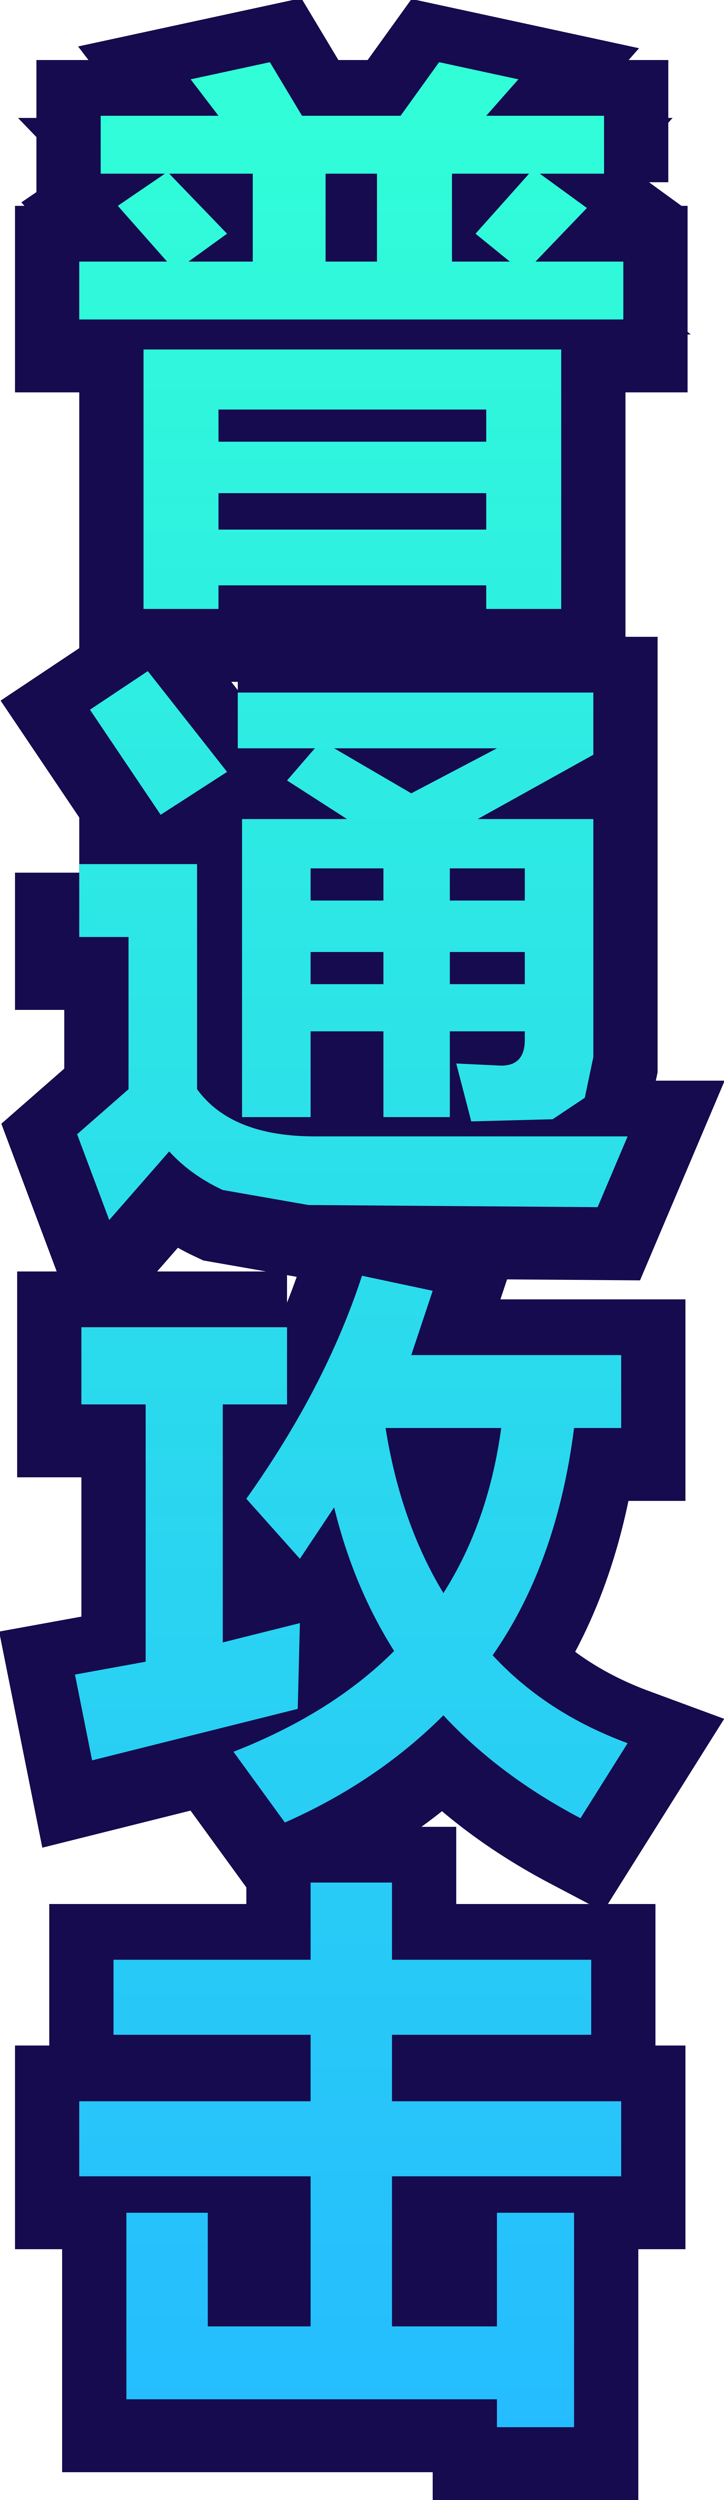 <?xml version="1.0" encoding="UTF-8" standalone="no"?>
<svg xmlns:xlink="http://www.w3.org/1999/xlink" height="58.3px" width="16.9px" xmlns="http://www.w3.org/2000/svg">
  <g transform="matrix(1.0, 0.0, 0.0, 1.0, 1.75, 1.45)">
    <path d="M12.35 2.8 L10.85 2.8 11.95 3.6 10.75 4.85 12.8 4.85 12.8 6.2 0.1 6.2 0.1 4.85 2.15 4.85 1.0 3.55 2.1 2.8 0.6 2.8 0.6 1.45 3.35 1.45 2.7 0.6 4.55 0.2 5.3 1.45 7.6 1.45 8.5 0.2 10.35 0.6 9.6 1.45 12.35 1.45 12.35 2.8 M5.85 4.85 L7.05 4.85 7.05 2.8 5.85 2.8 5.85 4.85 M8.8 4.85 L10.15 4.85 9.35 4.2 10.6 2.8 8.8 2.8 8.8 4.85 M2.65 4.85 L4.15 4.85 4.15 2.8 2.2 2.8 3.55 4.2 2.65 4.85 M3.35 11.1 L9.6 11.1 9.6 10.25 3.35 10.25 3.35 11.1 M3.35 9.05 L9.6 9.05 9.6 8.3 3.35 8.3 3.35 9.05 M9.6 12.4 L3.35 12.4 3.35 12.95 1.6 12.95 1.6 6.9 11.35 6.9 11.35 12.95 9.6 12.95 9.6 12.4 M9.85 16.2 L6.05 16.2 7.85 17.25 9.85 16.2 M3.55 16.75 L2.0 17.75 0.35 15.3 1.7 14.4 3.55 16.75 M3.8 14.9 L12.1 14.9 12.1 16.35 9.4 17.85 12.1 17.85 12.1 23.4 11.9 24.35 11.15 24.85 9.25 24.9 8.9 23.55 9.95 23.6 Q10.5 23.6 10.5 23.0 L10.5 22.8 8.75 22.8 8.75 24.8 7.2 24.8 7.2 22.8 5.5 22.8 5.5 24.8 3.9 24.8 3.9 17.85 6.35 17.85 4.95 16.95 5.6 16.2 3.8 16.2 3.8 14.9 M0.1 18.9 L2.85 18.9 2.85 24.15 Q3.65 25.25 5.6 25.25 L8.55 25.25 12.9 25.25 12.2 26.9 5.45 26.85 3.45 26.5 Q2.7 26.15 2.2 25.6 L0.8 27.2 0.05 25.2 1.25 24.15 1.25 20.6 0.1 20.6 0.1 18.9 M8.75 19.75 L10.5 19.75 10.5 19.0 8.75 19.0 8.75 19.75 M5.5 19.0 L5.5 19.75 7.2 19.75 7.2 19.0 5.5 19.0 M5.5 20.95 L5.5 21.7 7.2 21.7 7.2 20.95 5.5 20.95 M8.75 21.7 L10.5 21.7 10.5 20.95 8.75 20.95 8.75 21.7 M11.65 32.05 Q11.25 35.2 9.75 37.35 11.0 38.7 12.9 39.4 L11.8 41.15 Q9.9 40.15 8.6 38.75 7.05 40.3 4.9 41.25 L3.7 39.6 Q6.0 38.7 7.45 37.25 6.5 35.75 6.05 33.9 L5.25 35.1 4.0 33.7 Q5.85 31.1 6.7 28.5 L8.35 28.85 7.85 30.35 12.75 30.35 12.75 32.05 11.65 32.05 M4.95 29.7 L4.95 31.5 3.45 31.5 3.45 37.05 5.25 36.6 5.2 38.6 0.4 39.8 0.0 37.8 1.65 37.5 1.65 31.5 0.15 31.5 0.15 29.7 4.95 29.7 M9.95 32.05 L7.25 32.05 Q7.6 34.25 8.6 35.9 9.65 34.25 9.95 32.05 M7.4 42.65 L7.4 44.45 12.05 44.45 12.05 46.2 7.4 46.2 7.4 47.75 12.75 47.75 12.75 49.5 7.4 49.5 7.4 53.0 9.85 53.0 9.85 50.35 11.65 50.35 11.65 55.35 9.85 55.35 9.85 54.7 1.2 54.7 1.2 50.35 3.1 50.35 3.1 53.0 5.5 53.0 5.5 49.5 0.1 49.5 0.1 47.75 5.5 47.75 5.5 46.2 0.9 46.2 0.9 44.45 5.5 44.45 5.5 42.65 7.4 42.65" fill="#160b4e" fill-rule="evenodd" stroke="none"/>
    <path d="M12.35 2.8 L10.85 2.8 11.95 3.6 10.75 4.85 12.8 4.85 12.8 6.2 0.1 6.2 0.1 4.85 2.15 4.85 1.0 3.55 2.1 2.8 0.6 2.8 0.6 1.45 3.35 1.45 2.7 0.6 4.55 0.2 5.3 1.45 7.6 1.45 8.5 0.2 10.35 0.6 9.6 1.45 12.35 1.45 12.35 2.8 M5.85 4.85 L7.05 4.85 7.05 2.8 5.85 2.8 5.85 4.85 M8.8 4.85 L10.15 4.85 9.35 4.2 10.6 2.8 8.8 2.8 8.8 4.85 M2.65 4.85 L4.15 4.85 4.15 2.8 2.2 2.8 3.55 4.2 2.65 4.85 M3.35 11.1 L9.6 11.1 9.6 10.25 3.35 10.25 3.35 11.1 M3.35 9.05 L9.6 9.05 9.6 8.3 3.35 8.3 3.35 9.05 M9.6 12.4 L3.35 12.4 3.35 12.95 1.6 12.95 1.6 6.9 11.35 6.9 11.35 12.95 9.6 12.95 9.6 12.4 M9.85 16.2 L6.05 16.2 7.85 17.25 9.85 16.2 M3.55 16.75 L2.0 17.75 0.35 15.3 1.7 14.4 3.55 16.75 M3.8 14.9 L12.1 14.9 12.1 16.35 9.4 17.85 12.1 17.85 12.1 23.4 11.9 24.35 11.15 24.85 9.25 24.9 8.9 23.55 9.95 23.6 Q10.5 23.6 10.5 23.0 L10.5 22.8 8.75 22.8 8.75 24.8 7.2 24.8 7.2 22.8 5.5 22.8 5.5 24.8 3.9 24.8 3.9 17.85 6.35 17.85 4.95 16.95 5.6 16.2 3.8 16.2 3.8 14.9 M0.1 18.9 L2.85 18.9 2.85 24.15 Q3.65 25.25 5.6 25.25 L8.55 25.25 12.9 25.25 12.2 26.9 5.45 26.85 3.45 26.5 Q2.7 26.15 2.2 25.6 L0.8 27.2 0.05 25.2 1.25 24.15 1.25 20.6 0.1 20.6 0.1 18.9 M8.75 19.75 L10.5 19.75 10.5 19.0 8.75 19.0 8.75 19.75 M5.5 19.0 L5.5 19.75 7.2 19.75 7.2 19.0 5.5 19.0 M5.5 20.95 L5.5 21.7 7.2 21.7 7.2 20.95 5.5 20.95 M8.75 21.7 L10.5 21.7 10.5 20.95 8.75 20.95 8.75 21.7 M11.65 32.05 Q11.25 35.2 9.75 37.35 11.0 38.7 12.9 39.4 L11.8 41.15 Q9.9 40.15 8.6 38.75 7.05 40.3 4.9 41.25 L3.7 39.6 Q6.0 38.7 7.45 37.25 6.5 35.75 6.05 33.9 L5.25 35.1 4.0 33.7 Q5.85 31.1 6.7 28.5 L8.35 28.85 7.85 30.35 12.75 30.35 12.75 32.05 11.65 32.05 M4.95 29.7 L4.95 31.5 3.45 31.5 3.45 37.05 5.25 36.6 5.2 38.6 0.4 39.8 0.0 37.8 1.65 37.5 1.65 31.5 0.15 31.5 0.15 29.7 4.95 29.7 M9.95 32.05 L7.25 32.05 Q7.6 34.25 8.6 35.9 9.65 34.25 9.95 32.05 M7.4 42.65 L7.4 44.45 12.05 44.45 12.05 46.2 7.4 46.2 7.4 47.75 12.75 47.75 12.75 49.5 7.4 49.5 7.4 53.0 9.85 53.0 9.85 50.35 11.65 50.35 11.65 55.35 9.85 55.35 9.85 54.7 1.2 54.7 1.2 50.35 3.1 50.35 3.1 53.0 5.5 53.0 5.5 49.5 0.1 49.5 0.1 47.75 5.5 47.75 5.5 46.2 0.9 46.2 0.9 44.45 5.5 44.45 5.5 42.65 7.4 42.65 Z" fill="none" stroke="#160b4e" stroke-linecap="butt" stroke-linejoin="miter-clip" stroke-miterlimit="3.0" stroke-width="3.0"/>
    <path d="M12.35 2.6 L10.85 2.6 11.95 3.4 10.75 4.65 12.8 4.65 12.8 6.0 0.1 6.0 0.1 4.65 2.15 4.65 1.0 3.35 2.1 2.6 0.6 2.6 0.6 1.25 3.35 1.25 2.7 0.4 4.55 0.0 5.3 1.25 7.6 1.25 8.5 0.0 10.35 0.4 9.6 1.25 12.35 1.25 12.35 2.6 M5.85 4.65 L7.05 4.65 7.05 2.6 5.85 2.6 5.85 4.65 M8.8 4.65 L10.15 4.65 9.35 4.0 10.6 2.6 8.8 2.6 8.8 4.65 M2.65 4.65 L4.15 4.65 4.15 2.6 2.2 2.6 3.55 4.0 2.65 4.65 M3.35 10.9 L9.6 10.9 9.6 10.05 3.35 10.05 3.35 10.9 M3.35 8.85 L9.6 8.85 9.6 8.1 3.35 8.1 3.35 8.85 M3.35 12.2 L3.35 12.75 1.6 12.75 1.6 6.7 11.35 6.7 11.35 12.75 9.6 12.75 9.6 12.2 3.35 12.2 M9.85 16.0 L6.05 16.0 7.85 17.05 9.85 16.0 M0.35 15.1 L1.7 14.2 3.55 16.55 2.0 17.55 0.35 15.1 M3.8 14.7 L12.1 14.7 12.1 16.15 9.4 17.65 12.1 17.65 12.1 23.2 11.9 24.15 11.15 24.65 9.25 24.7 8.9 23.35 9.95 23.4 Q10.5 23.4 10.5 22.8 L10.5 22.6 8.75 22.6 8.75 24.6 7.2 24.6 7.2 22.6 5.5 22.6 5.5 24.6 3.9 24.6 3.9 17.65 6.35 17.65 4.95 16.75 5.6 16.0 3.8 16.0 3.8 14.7 M0.1 18.7 L2.85 18.7 2.85 23.95 Q3.65 25.05 5.6 25.05 L8.55 25.05 12.9 25.05 12.2 26.7 5.45 26.65 3.45 26.3 Q2.7 25.95 2.2 25.4 L0.8 27.0 0.05 25.0 1.25 23.95 1.25 20.4 0.1 20.4 0.1 18.7 M8.75 21.5 L10.5 21.5 10.5 20.75 8.75 20.75 8.75 21.5 M8.75 19.55 L10.5 19.55 10.5 18.8 8.75 18.8 8.75 19.55 M7.2 21.5 L7.2 20.75 5.5 20.75 5.5 21.5 7.2 21.5 M7.2 18.8 L5.5 18.8 5.5 19.55 7.2 19.55 7.2 18.8 M11.65 31.85 Q11.25 35.0 9.75 37.15 11.0 38.5 12.9 39.2 L11.8 40.95 Q9.9 39.95 8.6 38.55 7.05 40.1 4.9 41.05 L3.7 39.4 Q6.0 38.5 7.45 37.05 6.5 35.55 6.05 33.7 L5.25 34.9 4.0 33.5 Q5.85 30.9 6.7 28.3 L8.35 28.65 7.85 30.15 12.75 30.15 12.75 31.85 11.65 31.85 M4.95 29.5 L4.95 31.3 3.45 31.3 3.45 36.85 5.25 36.4 5.2 38.4 0.4 39.6 0.0 37.6 1.65 37.3 1.65 31.3 0.15 31.3 0.15 29.5 4.95 29.5 M8.6 35.7 Q9.65 34.05 9.95 31.85 L7.25 31.85 Q7.6 34.05 8.6 35.7 M7.4 42.45 L7.4 44.25 12.05 44.25 12.05 46.0 7.4 46.0 7.4 47.55 12.75 47.55 12.75 49.3 7.4 49.3 7.4 52.8 9.85 52.8 9.85 50.15 11.65 50.15 11.65 55.15 9.85 55.15 9.85 54.5 1.2 54.5 1.2 50.15 3.1 50.15 3.1 52.8 5.5 52.8 5.5 49.3 0.1 49.3 0.1 47.55 5.5 47.55 5.5 46.0 0.9 46.0 0.9 44.25 5.5 44.25 5.5 42.45 7.4 42.45" fill="url(#gradient0)" fill-rule="evenodd" stroke="none"/>
  </g>
  <defs>
    <linearGradient gradientTransform="matrix(0.0, -0.034, 0.008, 0.0, 6.45, 27.6)" gradientUnits="userSpaceOnUse" id="gradient0" spreadMethod="pad" x1="-819.2" x2="819.2">
      <stop offset="0.0" stop-color="#25bcff"/>
      <stop offset="1.0" stop-color="#31ffd7"/>
    </linearGradient>
  </defs>
</svg>
